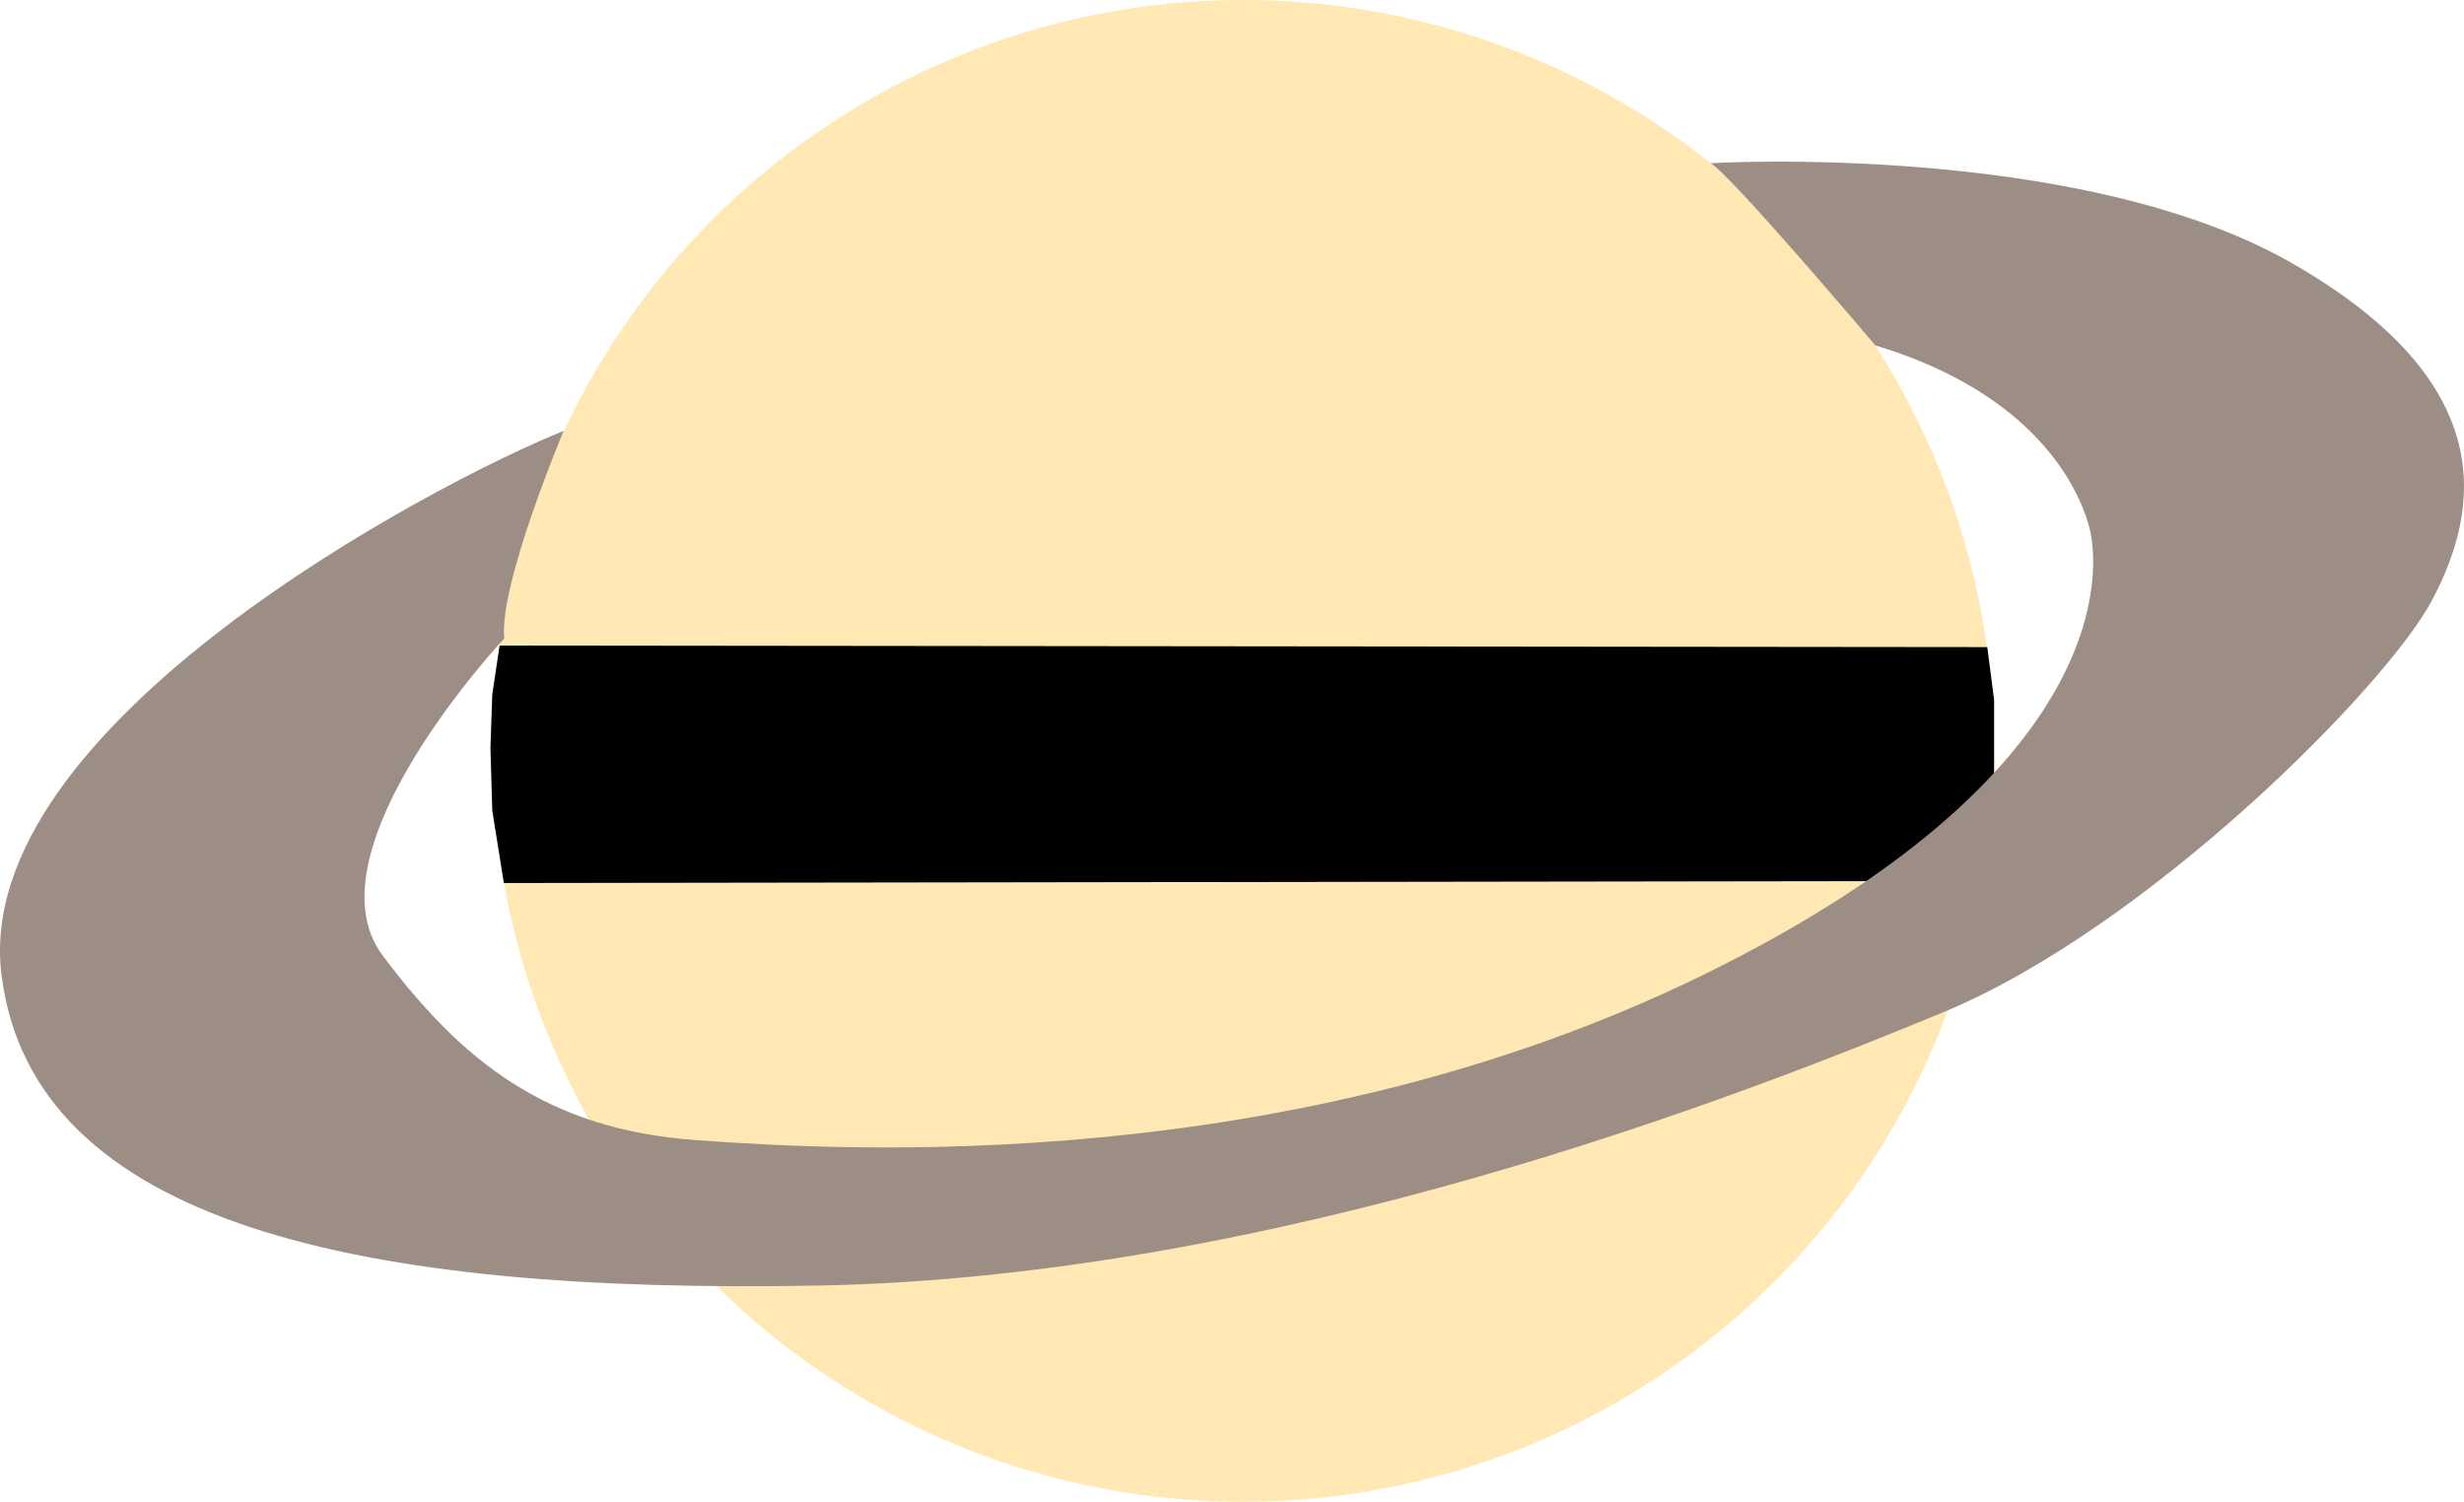 <svg id="Saturn" xmlns="http://www.w3.org/2000/svg" viewBox="0 0 5204.15 3172"><defs><style>.cls-1{fill:#ffe8b3;}.cls-2{fill:#9c8e84;}</style></defs><title>Saturn_Aequator</title><circle class="cls-1" cx="2625.72" cy="1586" r="1586"/><polygon points="4188.5 1860.69 1064.19 1865.08 1039.72 1711.86 1035.87 1580.15 1039.72 1466.59 1055.19 1363.55 4197.28 1366.79 4211.72 1478.3 4211.72 1586 4211.72 1710.98 4188.5 1860.69"/><path class="cls-2" d="M614.77,1372.06s-137,323.48-125.55,438.47c0,0-421.94,449.46-256.84,669.6S576.36,2847,892.81,2870s1256.64,78,2128-348.55,839.29-857.64,816.36-944.78S3719.79,1292.4,3385,1191.5c0,0-301.9-357.28-347.76-384.79,0,0,777.05-46.44,1226.5,210.39s394.42,527.43,298.11,710.88S3961,2420.51,3529.93,2599.37s-1408,559.53-2375.7,577.88-1660.4-128.42-1726.82-655.84S346.47,1479.84,614.77,1372.06Z" transform="translate(575.79 -462)"/></svg>
